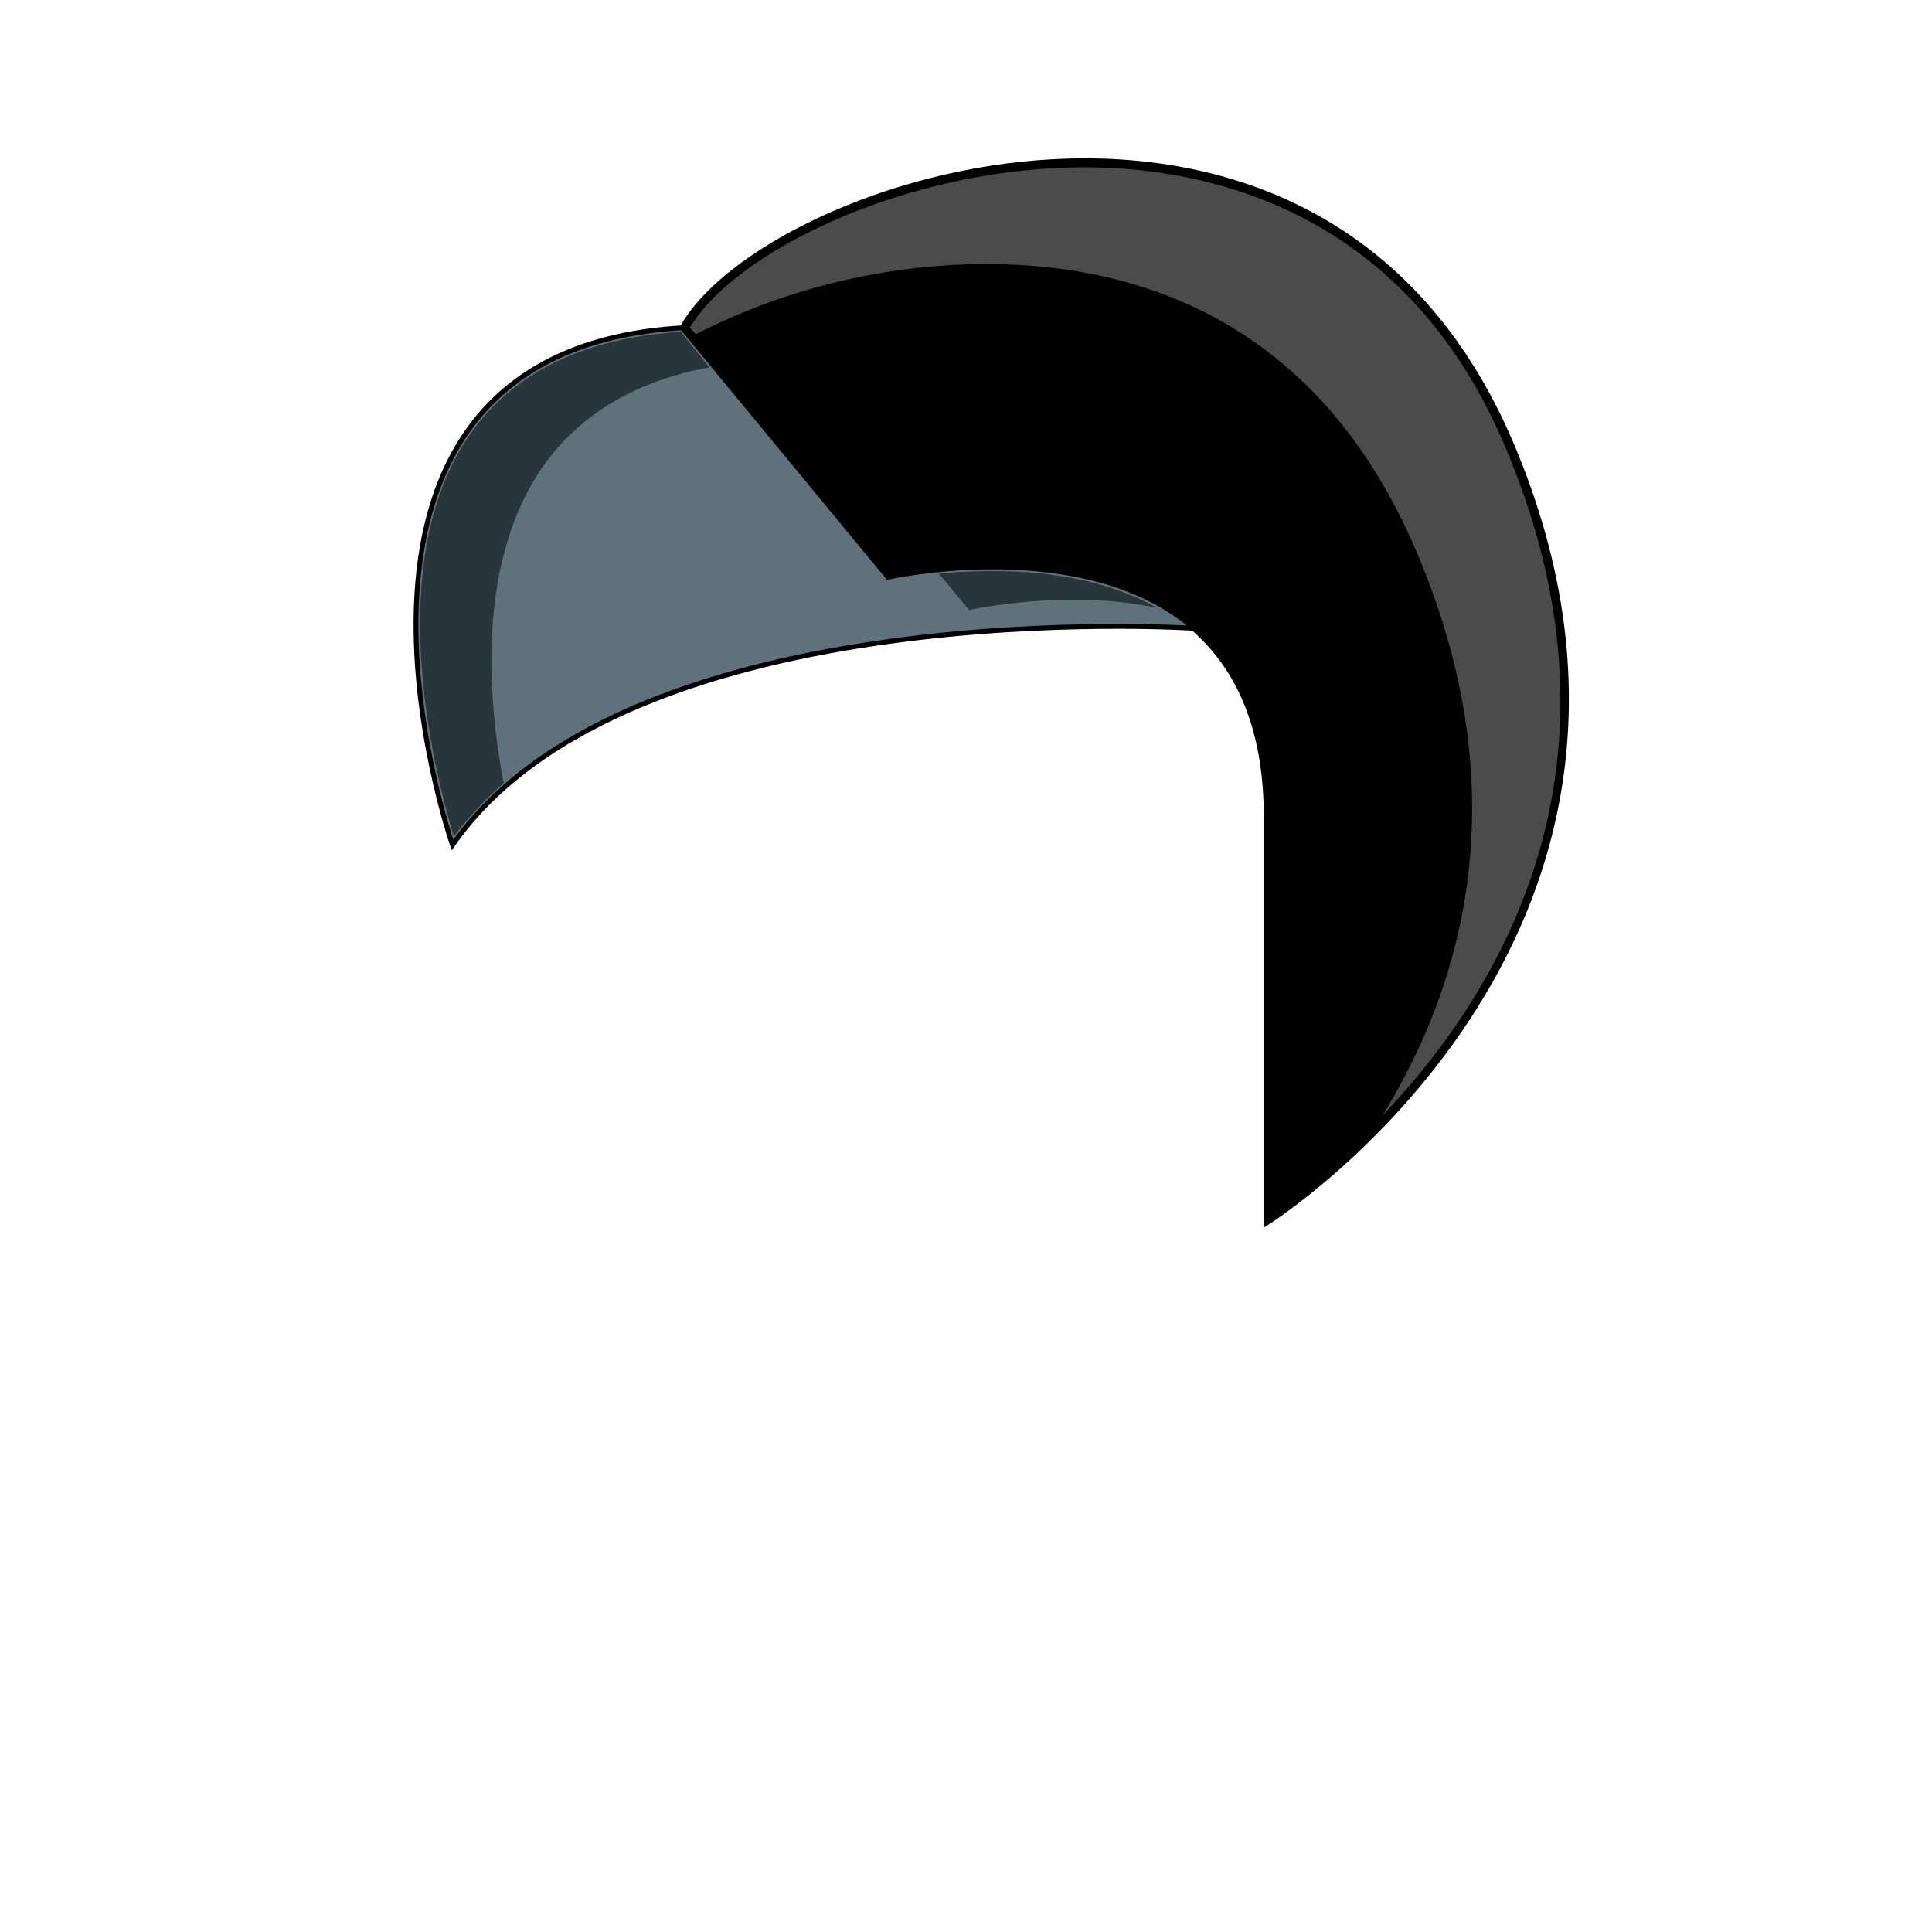 <svg xmlns="http://www.w3.org/2000/svg" viewBox="0 0 283.5 283.5"><path d="M130.3,84.7s55.5-12.7,55.5,35.1v59.7S252.6,137.6,221.7,65C193.6-.8,112.1,26.3,100.1,48.1Z" stroke="#000" stroke-miterlimit="10" stroke-width="0.71"/><path d="M130.3,84.7,100.1,48.1C41.2,51.6,66.4,124,66.4,124c26-37.3,108.8-31.8,108.8-31.8h0C159.1,78.2,130.3,84.7,130.3,84.7Z" fill="#5f717a" stroke="#000" stroke-miterlimit="10" stroke-width="0.71"/><path d="M200.7,166.4c12.7-19.1,22.7-48.3,6.7-85.6s-46.1-41.7-62.9-41.7A94,94,0,0,0,102,49.5l-1.2-1.4c6.6-11.4,32-23.9,58.4-23.9,16.6,0,46.7,5.3,61.9,41C241.8,113.7,219.1,148.2,200.7,166.4Z" fill="#4b4b4b" stroke="#000" stroke-miterlimit="10" stroke-width="0.71"/><path d="M137.8,84.2a72.6,72.6,0,0,1,8-.4c6.8,0,16.2,1,24,5.4A59.7,59.7,0,0,0,157.5,88a80.7,80.7,0,0,0-15.3,1.5Z" fill="#28353a"/><path d="M66.6,122.7c-1.9-6.2-11.2-38.7,2-58.4,6.3-9.4,16.8-14.7,31.3-15.6l4.2,5.2c-10.8,2-19,6.9-24.4,14.5-9.4,13.5-8.4,32.7-5.8,46.5A58.8,58.8,0,0,0,66.6,122.7Z" fill="#28353a"/></svg>